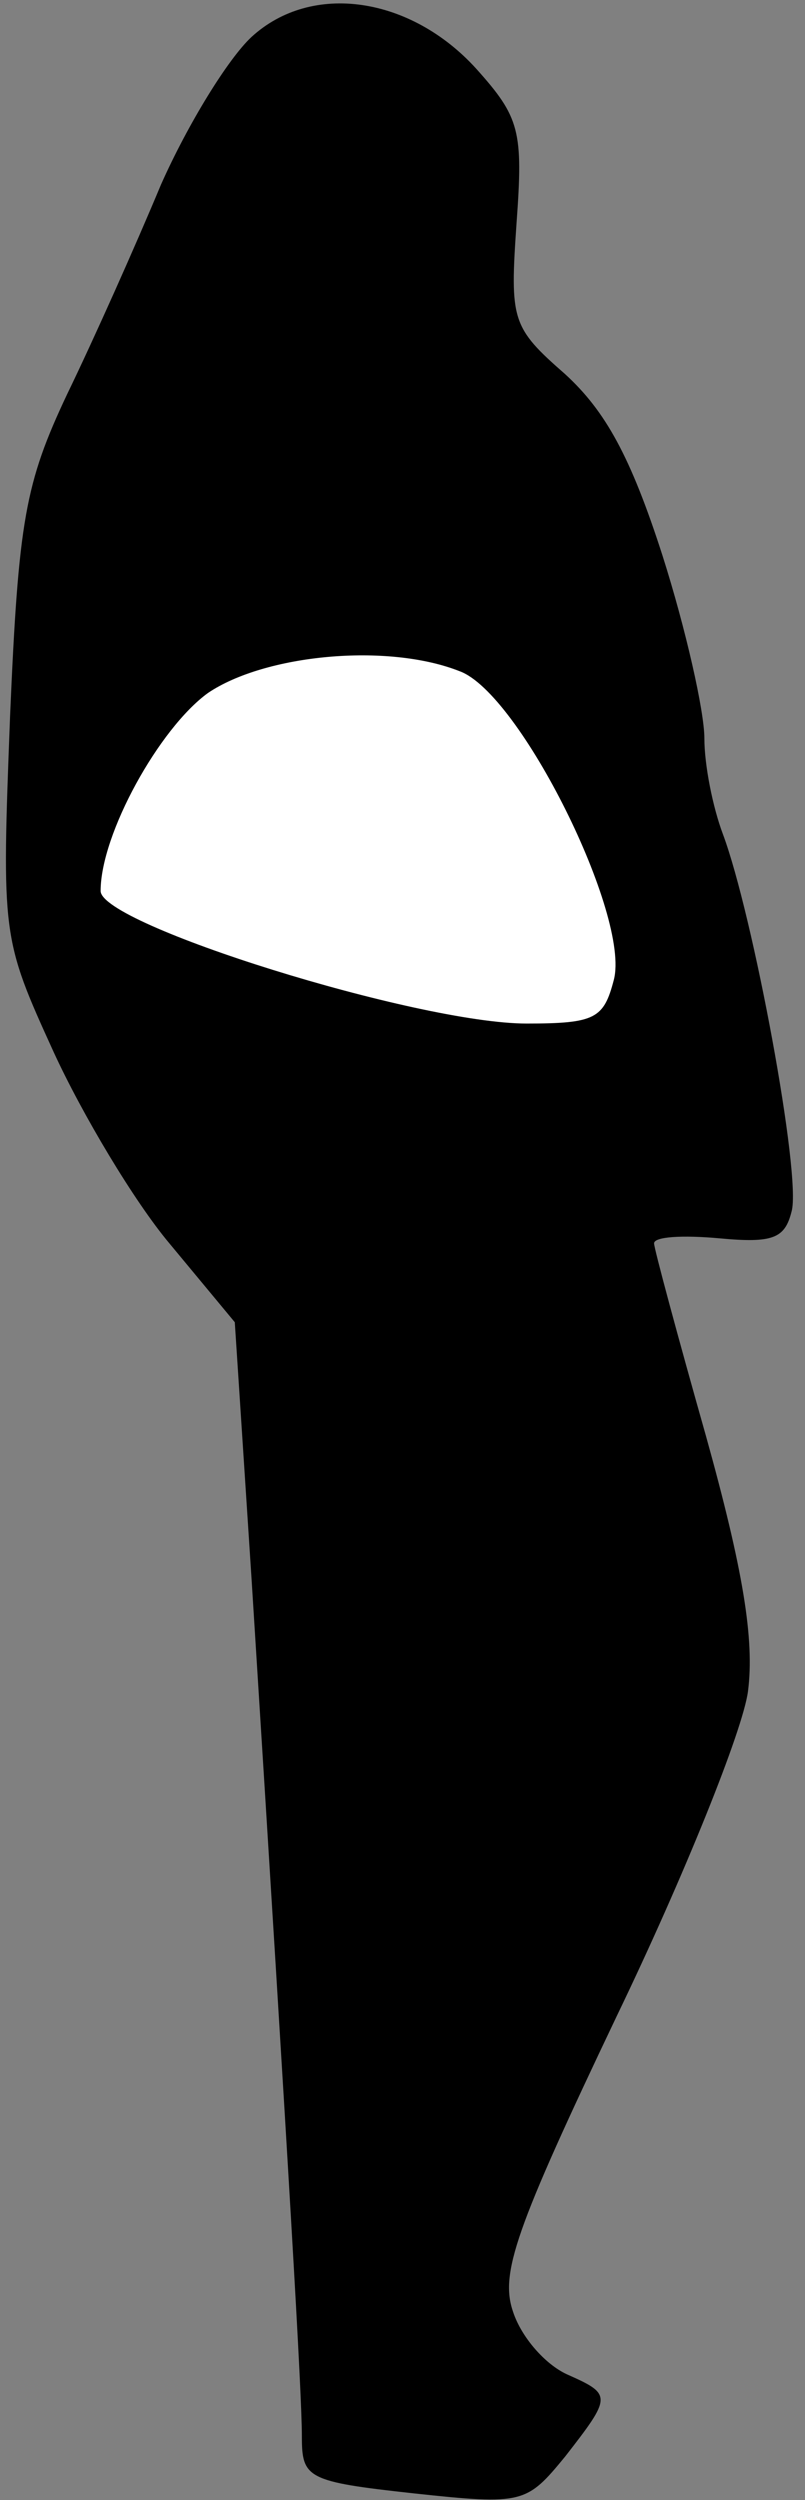 <?xml version="1.0" standalone="no"?>
<!DOCTYPE svg PUBLIC "-//W3C//DTD SVG 20010904//EN"
 "http://www.w3.org/TR/2001/REC-SVG-20010904/DTD/svg10.dtd">
<svg version="1.0" xmlns="http://www.w3.org/2000/svg"
 width="48pt" height="149pt" viewBox="0 0 48 149"
 preserveAspectRatio="xMidYMid meet">
<rect x="0" y="0" width="48" height="149" fill="#808080" stroke="none"/>
<g transform="translate(0,149) scale(0.1,-0.1)"
fill="#000000" stroke="none">
<path fill="#000000" stroke="none" d="M150 1468 c-14 -13 -38 -52 -54 -88
-15 -36 -40 -92 -56 -125 -25 -53 -29 -75 -34 -192 -5 -131 -5 -132 26 -200
17 -37 48 -89 69 -114 l39 -47 10 -153 c23 -365 30 -486 30 -511 0 -25 3 -27
67 -34 65 -7 67 -6 90 22 28 36 28 37 1 49 -13 6 -27 22 -32 37 -8 23 1 49 62
177 40 83 75 170 78 193 4 31 -3 73 -25 152 -17 60 -31 112 -31 115 0 4 17 5
39 3 32 -3 39 0 43 16 6 21 -23 177 -41 225 -6 16 -11 41 -11 57 0 16 -11 65
-25 109 -19 59 -34 86 -58 108 -32 28 -33 32 -29 90 4 55 2 63 -24 92 -39 43
-98 52 -134 19z"/>
<path fill="#ffffff" stroke="none" d="M274 1090 c36 -13 102 -146 92 -184 -6
-23 -11 -26 -52 -26 -65 0 -254 59 -254 79 0 34 35 97 64 118 34 23 107 30
150 13z"/>
</g>
</svg>
